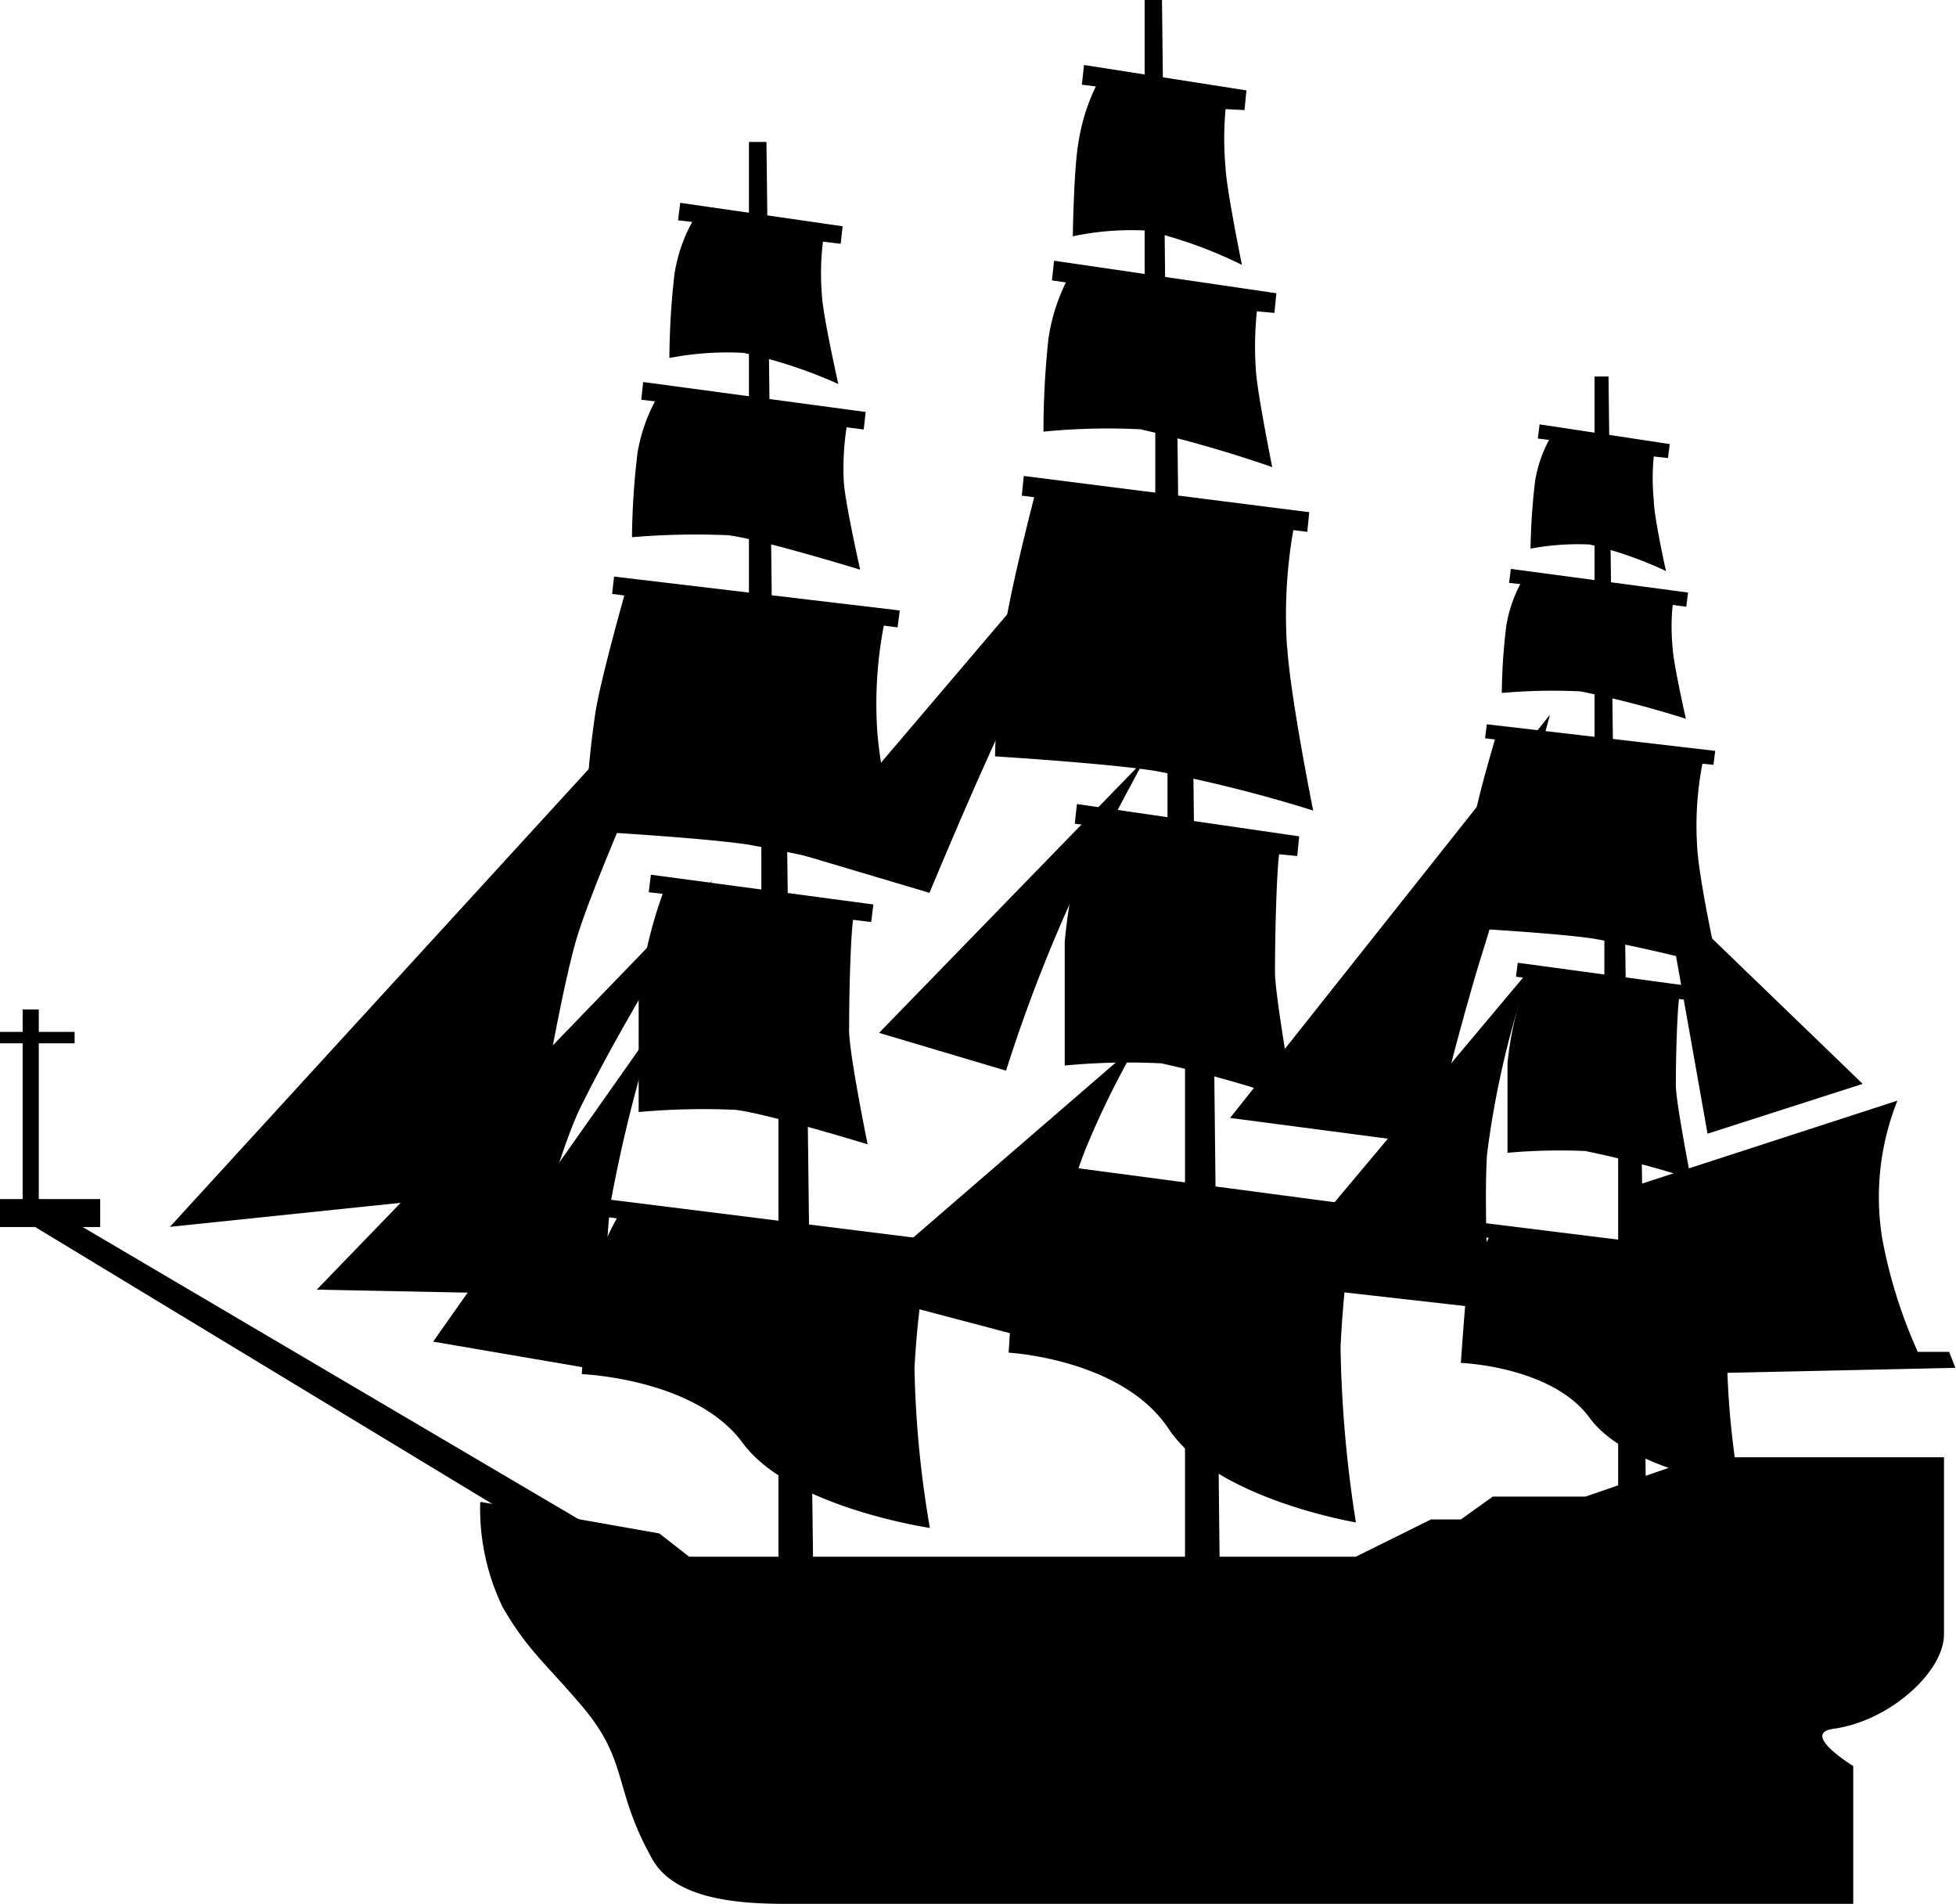<svg xmlns="http://www.w3.org/2000/svg" viewBox="0 0 99.35 96.67"><path d="M24.42,76.27l9.07,1.6L35,79.05H68.87l3.81-1.89H74.2L75.82,76h4.71l5.79-2H98.74v9c0,1.88-2.73,4.39-5.61,4.79-1.72.23,1,1.89,1,1.89l0,7H40c-2.3,0-5.72-.16-6.89-2.31-2-3.59-1.15-4.93-3.59-7.78-1.83-2.15-2.75-2.82-4-5a11.52,11.52,0,0,1-1.13-5.28"/><path d="M35.44,33,8.63,62.3,26.8,60.41s1.55-9.67,2.5-12.79C30.45,43.82,35.44,33,35.44,33"/><path d="M56.43,25,40.76,43.42l6.45,1.92S50,38.6,51.72,35.18C53.29,32.1,56.43,25,56.43,25"/><path d="M78.71,36.31,62.48,56.77l10.19,1.34S74.15,52,75.3,48.36s3.41-12,3.41-12"/><path d="M77.75,49.18l-13.43,16,11.31,1.28s-.27-5.27-.1-7.84a46.06,46.06,0,0,1,2.22-9.45"/><path d="M58.14,38.57,44.65,52.45l6.45,1.92a78.13,78.13,0,0,1,3.6-9.27c1.57-3.09,3.44-6.53,3.44-6.53"/><path d="M57.78,53,43.23,65.57l9.69,2.56s.79-6.29,2.24-9.83A43.37,43.37,0,0,1,57.78,53"/><path d="M36.18,44.7,16.09,65.49l10.53.21s1.46-6.62,2.9-9.54c2.65-5.34,6.66-11.46,6.66-11.46"/><path d="M33.23,52.19,22,68.13l9,1.54a40.5,40.5,0,0,1,0-8.51,72.34,72.34,0,0,1,2.24-9"/><polygon points="38.04 7.21 38.04 37.22 38.67 39.34 38.67 52.19 39.54 53.89 39.54 80.3 41.31 80.3 40.99 53.74 40.09 52.19 39.94 39.39 39.28 37.22 38.93 7.21 38.04 7.21"/><polygon points="58.14 0 58.14 18.48 58.68 19.98 58.68 33.02 59.3 35.34 59.3 49.48 60.19 51.36 60.19 80.41 61.96 80.41 61.64 51.19 60.73 49.48 60.57 35.4 59.93 33.02 59.78 19.91 59.23 18.48 59.02 0 58.14 0"/><polygon points="1.77 62.3 1.77 60.88 31.04 78.12 30.3 79.58 1.77 62.3"/><path d="M42.7,12.38l.1-.89L34.55,10.3l-.11.89.72.08a8,8,0,0,0-.9,2.63A39,39,0,0,0,34,18.18a15.35,15.35,0,0,1,3.77-.26,24,24,0,0,1,4.81,1.58s-.77-3.42-.83-4.47a13.42,13.42,0,0,1,.05-2.76Z"/><path d="M43.87,21.81l.1-.89L32.67,19.4l-.1.9.7.08A8.6,8.6,0,0,0,32.38,23a39,39,0,0,0-.28,4.28A38.55,38.55,0,0,1,37,27.18c1.72.22,6.69,1.75,6.69,1.75s-.77-3.42-.83-4.46A13.5,13.5,0,0,1,43,21.7Z"/><path d="M44.25,46.82l.11-.89-11.3-1.51-.11.89.71.08a22.35,22.35,0,0,0-1.22,5.38c0,1.24,0,5.7,0,5.7a36.74,36.74,0,0,1,4.94-.11c1.71.22,6.69,1.75,6.69,1.75s-1-4.87-.94-5.92c0-2.15.09-4.73.2-5.48Z"/><path d="M44.56,37.16a21.13,21.13,0,0,1,.33-5.39l.7.09L45.7,31,31.19,29.28l-.1.88.62.08c-.26.94-1.18,4.24-1.46,5.89a50.86,50.86,0,0,0-.53,6.07s5.84.33,8.22.68a80.07,80.07,0,0,1,7.94,1.82s-1.14-5.17-1.32-7.54"/><path d="M47.1,63.84l.61.07.1-.89L30.66,60.88l-.1.89.77.1a13.36,13.36,0,0,0-1.49,4.19c-.1.93-.29,3.72-.29,3.72s5.78.22,8.17,3.49,9.51,4.32,9.51,4.32a53.18,53.18,0,0,1-.78-8.09,44.5,44.5,0,0,1,.65-5.66"/><polygon points="80.99 19.12 80.99 43.13 81.49 44.83 81.49 55.11 82.19 56.47 82.19 77.6 83.62 77.6 83.36 56.35 82.64 55.11 82.51 44.86 81.99 43.13 81.7 19.12 80.99 19.12"/><path d="M84.72,23.26l.09-.71-6.61-1-.09.72.57.07a6.67,6.67,0,0,0-.71,2.1,32.65,32.65,0,0,0-.23,3.42,13,13,0,0,1,3-.21A19.36,19.36,0,0,1,84.62,29S84,26.22,84,25.39a11,11,0,0,1,0-2.21Z"/><path d="M85.65,30.81l.09-.72-9-1.2-.09.71.57.06a7,7,0,0,0-.71,2.1,30.31,30.31,0,0,0-.23,3.43,28.86,28.86,0,0,1,4-.08,51.9,51.9,0,0,1,5.35,1.39s-.62-2.73-.67-3.57a11,11,0,0,1,0-2.21Z"/><path d="M86,50.82l.09-.71-9-1.22-.09.71.57.07a17.44,17.44,0,0,0-1,4.31c0,1,0,4.56,0,4.56a30,30,0,0,1,3.95-.09,53.62,53.62,0,0,1,5.36,1.4s-.76-3.9-.76-4.74c0-1.72.08-3.78.16-4.38Z"/><path d="M86.21,43.09a16.54,16.54,0,0,1,.26-4.31l.56.06.09-.71-11.6-1.35-.09.71.5.06c-.21.75-1,3.39-1.17,4.72a39.61,39.61,0,0,0-.42,4.85s4.68.26,6.57.54a64.76,64.76,0,0,1,6.36,1.46s-.92-4.14-1.06-6"/><path d="M88.25,64.43l.48.06.08-.72-13.72-1.7-.08.71.61.08a11,11,0,0,0-1.19,3.35c-.07.74-.23,3-.23,3s4.63.17,6.54,2.79,7.6,3.46,7.6,3.46A42.48,42.48,0,0,1,87.72,69a35.46,35.46,0,0,1,.53-4.53"/><path d="M63.21,5.59l.1-1L55.06,3.3l-.11,1,.71.09a10,10,0,0,0-.89,2.89C54.54,8.6,54.49,12,54.49,12a14.29,14.29,0,0,1,3.76-.29,22.57,22.57,0,0,1,4.83,1.74s-.77-3.77-.83-4.91a16.37,16.37,0,0,1,0-3Z"/><path d="M64.73,15.89l.1-1L53.54,13.24l-.11,1,.71.1a9.65,9.65,0,0,0-.89,2.88A44.54,44.54,0,0,0,53,21.92a33.07,33.07,0,0,1,4.93-.12,64,64,0,0,1,6.69,1.92s-.76-3.76-.83-4.91a17.14,17.14,0,0,1,.05-3Z"/><path d="M65.89,43.47l.1-1L54.7,40.83l-.11,1,.71.09a26.75,26.75,0,0,0-1.22,5.91c0,1.37,0,6.28,0,6.28A33.17,33.17,0,0,1,59,54,61.43,61.43,0,0,1,65.7,55.9s-.94-5.37-.94-6.52c0-2.37.1-5.21.21-6Z"/><path d="M65.37,32.84a25.09,25.09,0,0,1,.32-5.92l.71.09.1-1L52,24.17l-.1,1,.63.08c-.26,1-1.18,4.66-1.46,6.49a58.45,58.45,0,0,0-.53,6.67s5.84.36,8.21.75a72.18,72.18,0,0,1,7.95,2s-1.15-5.69-1.32-8.3"/><path d="M68.74,62.19l.6.08.11-1L52.3,59l-.11,1L53,60a16,16,0,0,0-1.48,4.61c-.09,1-.29,4.08-.29,4.08S57,69,59.36,72.56s9.51,4.75,9.51,4.75a62.5,62.5,0,0,1-.78-8.89,54,54,0,0,1,.65-6.23"/><polygon points="84.56 45.34 94.61 55.04 86.73 57.57 84.56 45.34"/><path d="M96.38,55.89l-13.55,4.4,0,9.53,16.49-.36L99,68.65H97.41a25.13,25.13,0,0,1-1.81-5.77,13.18,13.18,0,0,1,.78-7"/><rect y="60.89" width="5.09" height="1.42"/><rect x="1.15" y="51.26" width="0.82" height="10.33"/><rect y="52.4" width="3.79" height="0.58"/></svg>
